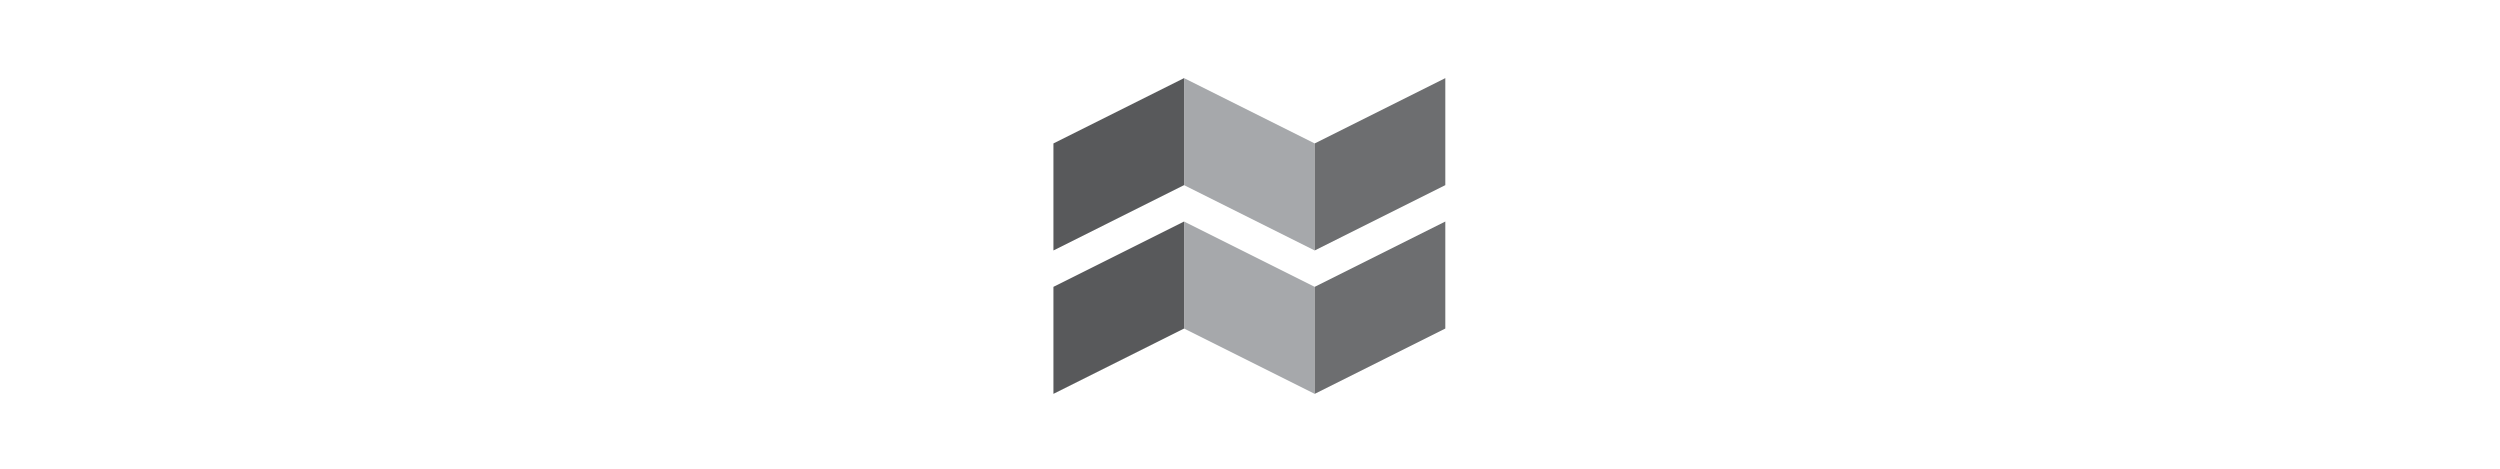 <svg xmlns="http://www.w3.org/2000/svg" viewBox="0 0 1152 216"><defs><style>.cls-1{fill:#fff;}.cls-2{fill:#58595b;}.cls-3{fill:#a6a8ab;}.cls-4{fill:#6d6e70;}</style></defs><title>ljAsset 6</title><g id="Layer_2" data-name="Layer 2"><g id="Layer_2-2" data-name="Layer 2"><rect class="cls-1" width="1152" height="216"/></g><g id="Layer_1-2" data-name="Layer 1"><polygon class="cls-2" points="545.61 36 485.42 66.1 485.42 115.41 545.61 85.31 545.61 36"/><polygon class="cls-2" points="485.42 132.18 485.42 181.49 545.61 151.39 545.61 102.08 485.42 132.18"/><polygon class="cls-3" points="545.61 102.08 545.61 102.08 545.61 151.39 605.81 181.49 605.81 132.18 545.61 102.08"/><polygon class="cls-3" points="545.61 85.31 605.81 115.41 605.81 66.1 545.61 36 545.61 85.31 545.61 85.31"/><polygon class="cls-4" points="605.81 115.41 666 85.31 666 36 605.81 66.1 605.81 115.41 605.81 115.41"/><polygon class="cls-4" points="605.81 132.18 605.81 132.18 605.81 181.49 666 151.39 666 102.08 605.81 132.18"/></g></g></svg>
